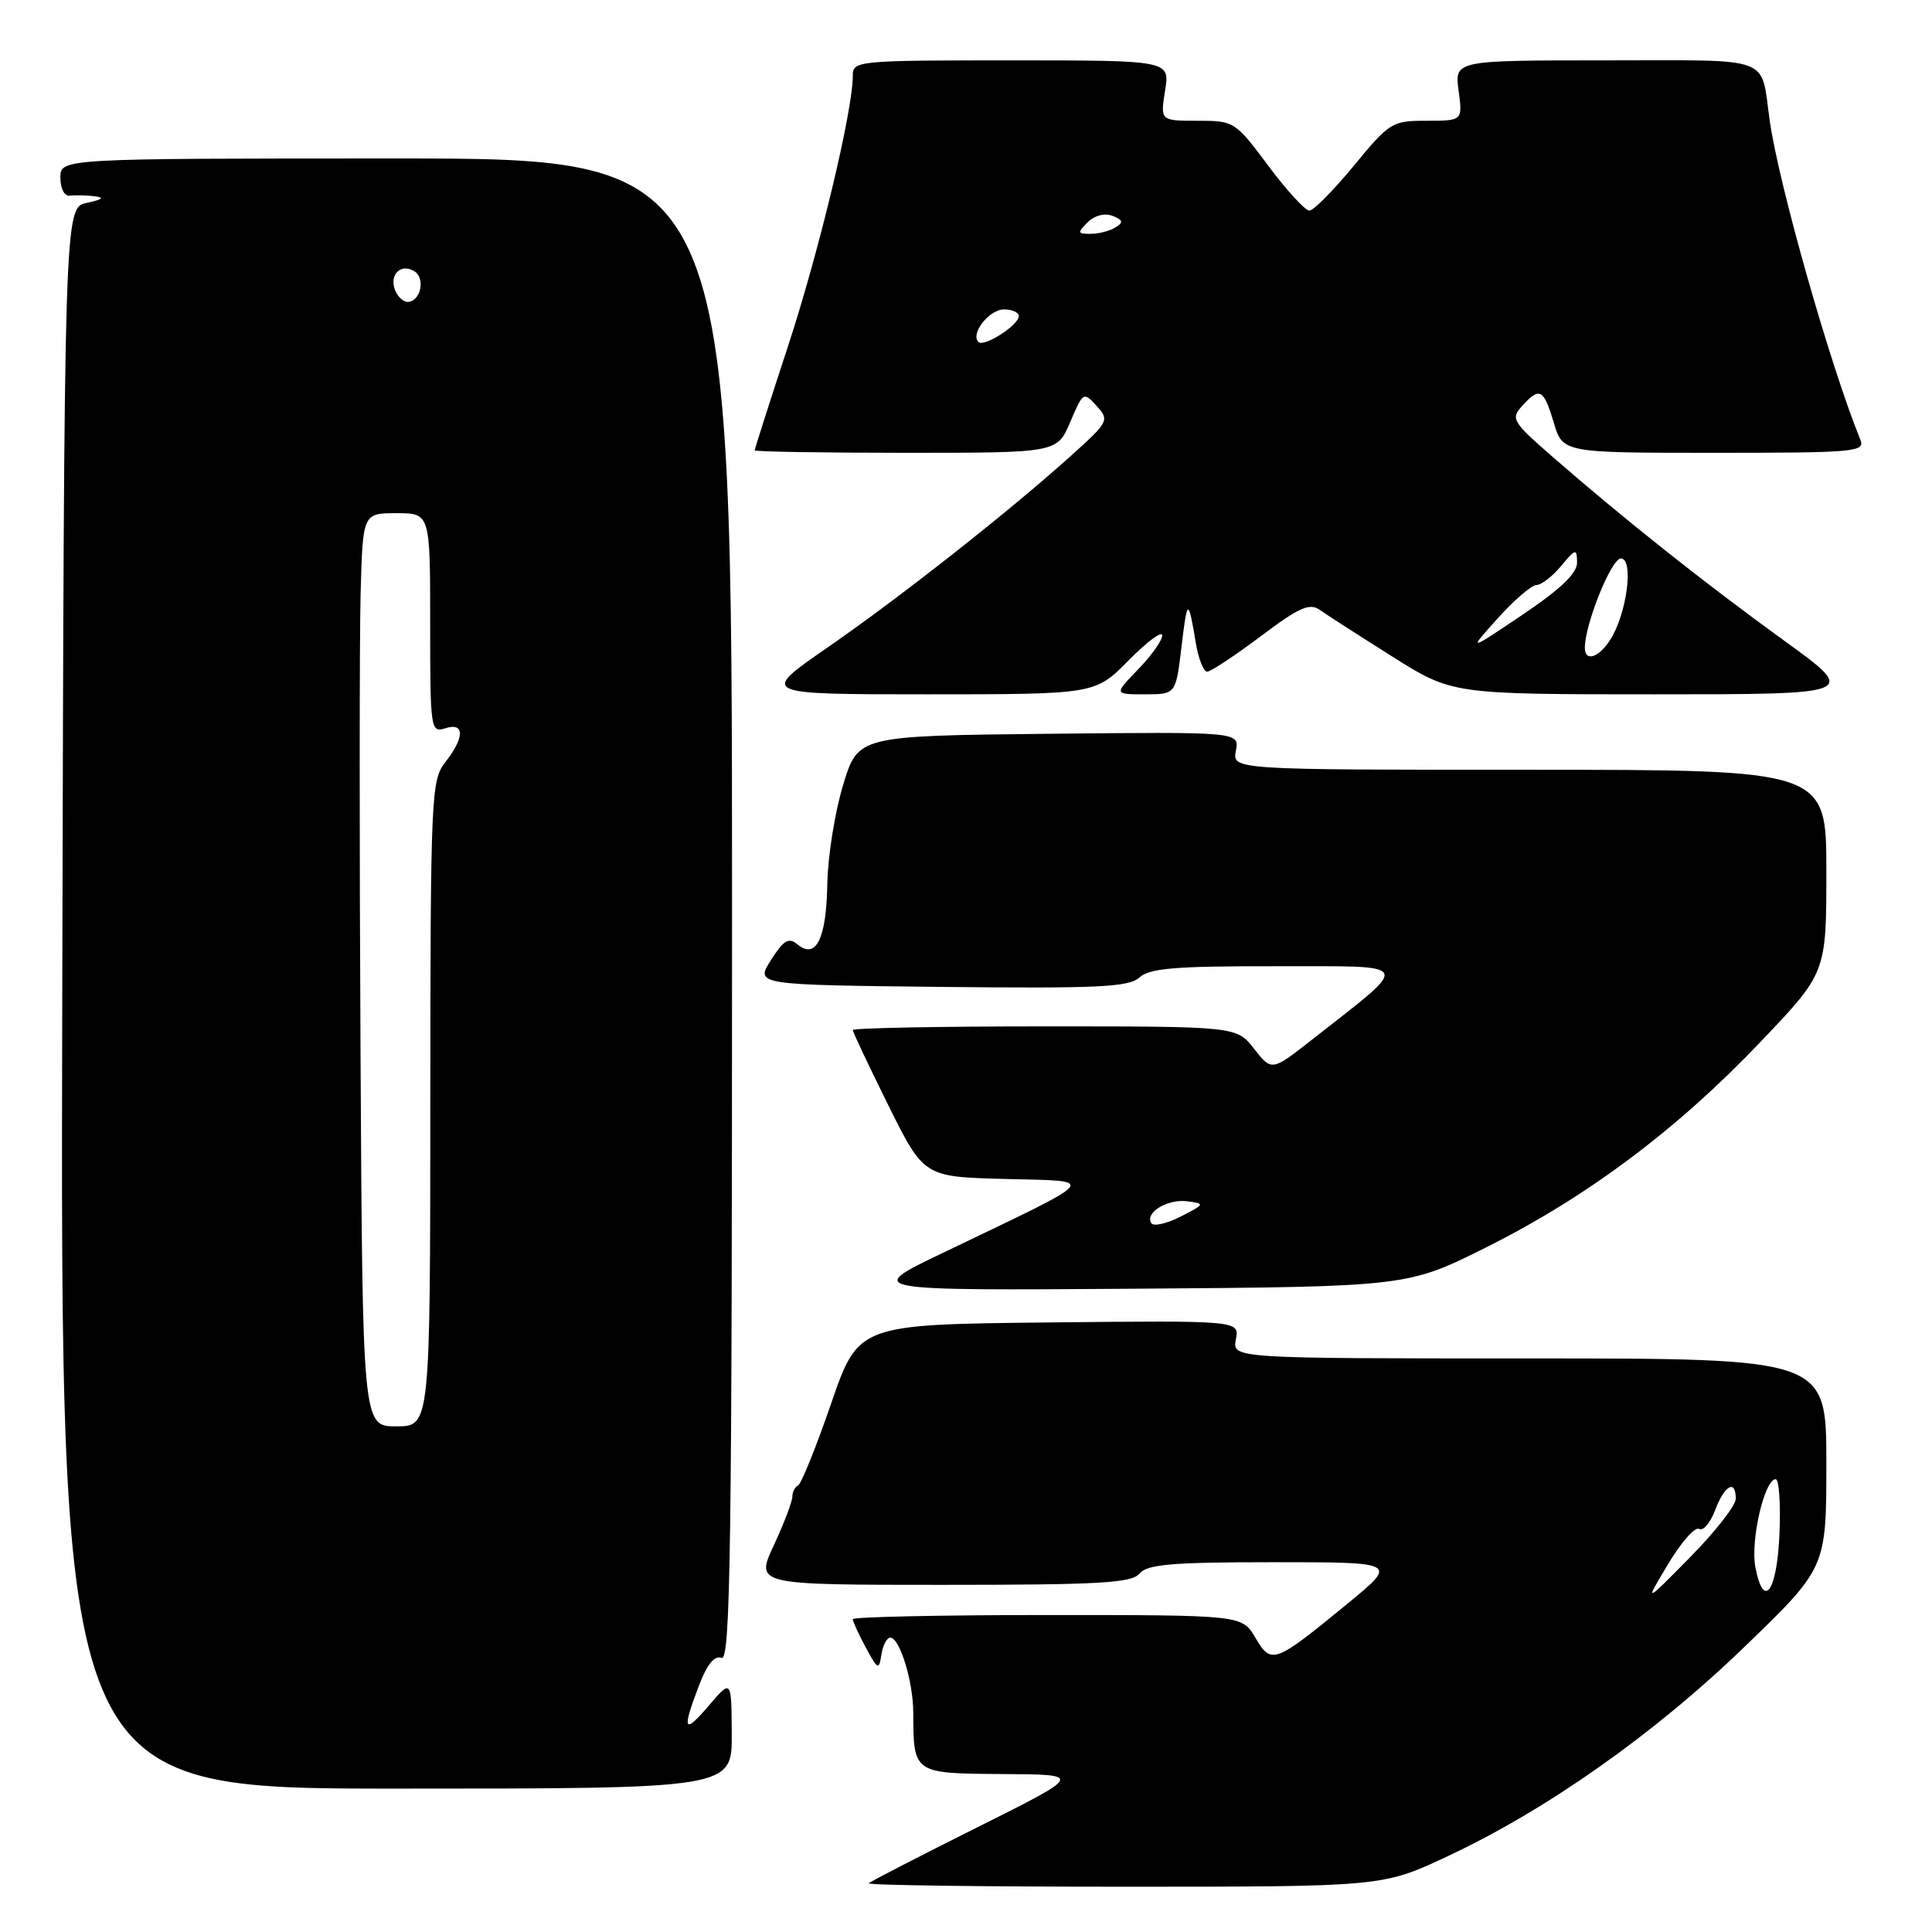 <?xml version="1.0" encoding="UTF-8" standalone="no"?>
<!DOCTYPE svg PUBLIC "-//W3C//DTD SVG 1.1//EN" "http://www.w3.org/Graphics/SVG/1.1/DTD/svg11.dtd" >
<svg xmlns="http://www.w3.org/2000/svg" xmlns:xlink="http://www.w3.org/1999/xlink" version="1.1" viewBox="0 0 256 256">
 <g >
 <path fill="currentColor"
d=" M 191.80 245.97 C 204.97 239.80 219.21 229.76 231.17 218.20 C 242.00 207.74 242.00 207.74 242.00 193.87 C 242.00 180.00 242.00 180.00 202.64 180.00 C 163.28 180.00 163.28 180.00 163.76 177.48 C 164.24 174.97 164.24 174.97 138.99 175.23 C 113.74 175.50 113.74 175.50 110.12 186.00 C 108.13 191.78 106.16 196.65 105.75 196.83 C 105.34 197.02 105.00 197.69 104.99 198.33 C 104.98 198.97 103.88 201.86 102.54 204.75 C 100.09 210.00 100.09 210.00 124.92 210.00 C 145.78 210.00 149.95 209.76 151.00 208.50 C 152.01 207.28 155.30 207.00 168.75 207.00 C 185.25 207.00 185.25 207.00 178.51 212.53 C 168.83 220.46 168.47 220.60 166.34 217.00 C 164.57 214.00 164.57 214.00 138.78 214.00 C 124.60 214.00 113.00 214.25 113.00 214.55 C 113.00 214.85 113.77 216.54 114.72 218.30 C 116.32 221.27 116.47 221.34 116.79 219.25 C 116.98 218.01 117.51 217.00 117.97 217.00 C 119.22 217.00 121.00 222.80 121.01 226.90 C 121.04 235.03 120.99 234.99 132.87 235.07 C 143.50 235.13 143.50 235.13 129.54 242.11 C 121.86 245.95 115.37 249.29 115.12 249.54 C 114.87 249.80 130.09 250.00 148.94 250.00 C 183.21 250.00 183.21 250.00 191.80 245.97 Z  M 96.96 229.75 C 96.92 222.50 96.92 222.50 93.96 225.96 C 90.60 229.90 90.32 229.36 92.61 223.36 C 93.69 220.53 94.67 219.32 95.61 219.68 C 96.79 220.13 97.00 205.30 97.00 120.61 C 97.00 21.00 97.00 21.00 52.50 21.00 C 8.00 21.00 8.00 21.00 8.00 23.54 C 8.00 25.00 8.54 26.02 9.25 25.93 C 9.94 25.84 11.40 25.87 12.50 26.00 C 13.91 26.17 13.62 26.43 11.50 26.88 C 8.50 27.52 8.50 27.52 8.25 132.26 C 7.99 237.00 7.99 237.00 52.50 237.00 C 97.00 237.00 97.00 237.00 96.96 229.75 Z  M 197.03 165.23 C 210.38 158.54 222.28 149.62 233.32 138.01 C 242.00 128.90 242.00 128.90 242.00 115.45 C 242.00 102.00 242.00 102.00 202.64 102.00 C 163.28 102.00 163.28 102.00 163.76 99.48 C 164.24 96.97 164.24 96.97 138.97 97.23 C 113.70 97.50 113.70 97.50 111.72 104.00 C 110.63 107.58 109.68 113.51 109.62 117.20 C 109.49 124.43 108.12 127.18 105.66 125.13 C 104.50 124.17 103.84 124.57 102.15 127.22 C 100.08 130.50 100.08 130.50 124.69 130.77 C 145.55 130.99 149.56 130.80 150.98 129.52 C 152.34 128.29 155.77 128.01 169.08 128.03 C 187.57 128.06 187.18 127.28 173.89 137.73 C 168.51 141.95 168.51 141.95 166.18 138.98 C 163.86 136.00 163.86 136.00 138.43 136.00 C 124.44 136.00 113.00 136.22 113.00 136.49 C 113.00 136.75 115.12 141.24 117.71 146.46 C 122.42 155.94 122.42 155.94 133.22 156.22 C 145.57 156.54 146.17 155.82 125.00 165.98 C 114.50 171.01 114.50 171.01 150.50 170.76 C 186.50 170.50 186.50 170.50 197.03 165.23 Z  M 149.56 87.49 C 152.00 85.02 154.00 83.53 154.00 84.20 C 154.00 84.86 152.56 86.89 150.80 88.70 C 147.61 92.00 147.61 92.00 151.71 92.00 C 155.80 92.00 155.80 92.00 156.55 85.75 C 157.33 79.20 157.45 79.17 158.46 85.25 C 158.81 87.31 159.48 89.00 159.95 89.00 C 160.42 89.00 163.60 86.90 167.02 84.33 C 172.12 80.49 173.52 79.86 174.87 80.81 C 175.76 81.44 180.08 84.22 184.46 86.98 C 192.42 92.00 192.42 92.00 219.33 92.00 C 246.23 92.00 246.23 92.00 236.37 84.86 C 225.91 77.29 215.20 68.79 205.78 60.58 C 200.40 55.90 200.15 55.49 201.68 53.80 C 204.01 51.23 204.54 51.51 205.88 56.00 C 207.08 60.00 207.08 60.00 227.15 60.00 C 245.86 60.00 247.17 59.88 246.50 58.25 C 242.52 48.46 235.72 24.54 234.50 16.00 C 233.25 7.25 235.27 8.00 212.80 8.00 C 192.74 8.00 192.74 8.00 193.27 12.00 C 193.81 16.00 193.81 16.00 189.05 16.00 C 184.46 16.00 184.13 16.20 179.40 21.95 C 176.70 25.22 174.05 27.90 173.50 27.91 C 172.95 27.91 170.50 25.24 168.05 21.96 C 163.67 16.09 163.54 16.00 158.68 16.00 C 153.74 16.00 153.74 16.00 154.38 12.00 C 155.02 8.00 155.02 8.00 134.01 8.00 C 113.47 8.00 113.00 8.05 113.00 10.06 C 113.00 14.69 108.53 33.34 104.40 45.92 C 101.98 53.30 100.00 59.49 100.00 59.67 C 100.00 59.85 109.02 60.00 120.04 60.00 C 140.08 60.00 140.08 60.00 141.81 55.92 C 143.51 51.93 143.58 51.88 145.31 53.79 C 147.02 55.68 146.92 55.89 141.89 60.41 C 133.62 67.85 119.24 79.17 109.59 85.84 C 100.68 92.00 100.68 92.00 122.90 92.00 C 145.12 92.00 145.12 92.00 149.56 87.49 Z  M 221.03 207.25 C 222.76 204.36 224.61 202.26 225.14 202.59 C 225.67 202.91 226.63 201.79 227.27 200.09 C 228.52 196.78 230.00 195.97 230.00 198.60 C 230.00 199.48 227.27 202.97 223.94 206.35 C 217.88 212.50 217.88 212.50 221.03 207.25 Z  M 232.59 207.62 C 231.93 204.10 233.81 196.00 235.29 196.00 C 235.73 196.00 235.96 199.23 235.79 203.17 C 235.48 210.91 233.68 213.42 232.59 207.62 Z  M 47.77 139.25 C 47.62 111.89 47.63 84.66 47.78 78.75 C 48.07 68.00 48.07 68.00 52.53 68.00 C 57.00 68.00 57.00 68.00 57.00 82.57 C 57.00 96.68 57.06 97.11 59.00 96.50 C 61.59 95.68 61.59 97.69 59.00 101.00 C 57.13 103.39 57.04 105.36 57.02 146.25 C 57.00 189.00 57.00 189.00 52.52 189.00 C 48.04 189.00 48.04 189.00 47.77 139.25 Z  M 52.34 38.43 C 51.55 36.38 53.13 34.84 54.90 35.94 C 56.42 36.87 55.72 40.00 54.00 40.00 C 53.42 40.00 52.67 39.29 52.34 38.43 Z  M 152.55 162.07 C 151.68 160.67 154.71 158.83 157.34 159.18 C 159.70 159.49 159.67 159.56 156.43 161.21 C 154.58 162.15 152.83 162.54 152.55 162.07 Z  M 210.00 85.84 C 210.00 82.72 213.51 74.00 214.77 74.00 C 216.52 74.00 215.58 81.29 213.38 84.75 C 211.86 87.15 210.00 87.75 210.00 85.84 Z  M 198.46 81.93 C 200.63 79.51 202.94 77.53 203.59 77.52 C 204.24 77.51 205.70 76.38 206.85 75.00 C 208.79 72.67 208.94 72.64 208.97 74.53 C 208.99 75.95 206.83 78.03 201.75 81.45 C 194.50 86.33 194.50 86.33 198.46 81.93 Z  M 129.65 45.32 C 128.55 44.22 131.07 41.00 133.04 41.00 C 134.12 41.00 135.00 41.40 135.00 41.88 C 135.00 43.08 130.38 46.04 129.65 45.32 Z  M 144.11 29.46 C 145.02 28.55 146.36 28.20 147.41 28.60 C 148.80 29.14 148.89 29.46 147.83 30.12 C 147.10 30.59 145.62 30.98 144.54 30.98 C 142.77 31.00 142.73 30.85 144.11 29.46 Z "/>
</g>
</svg>